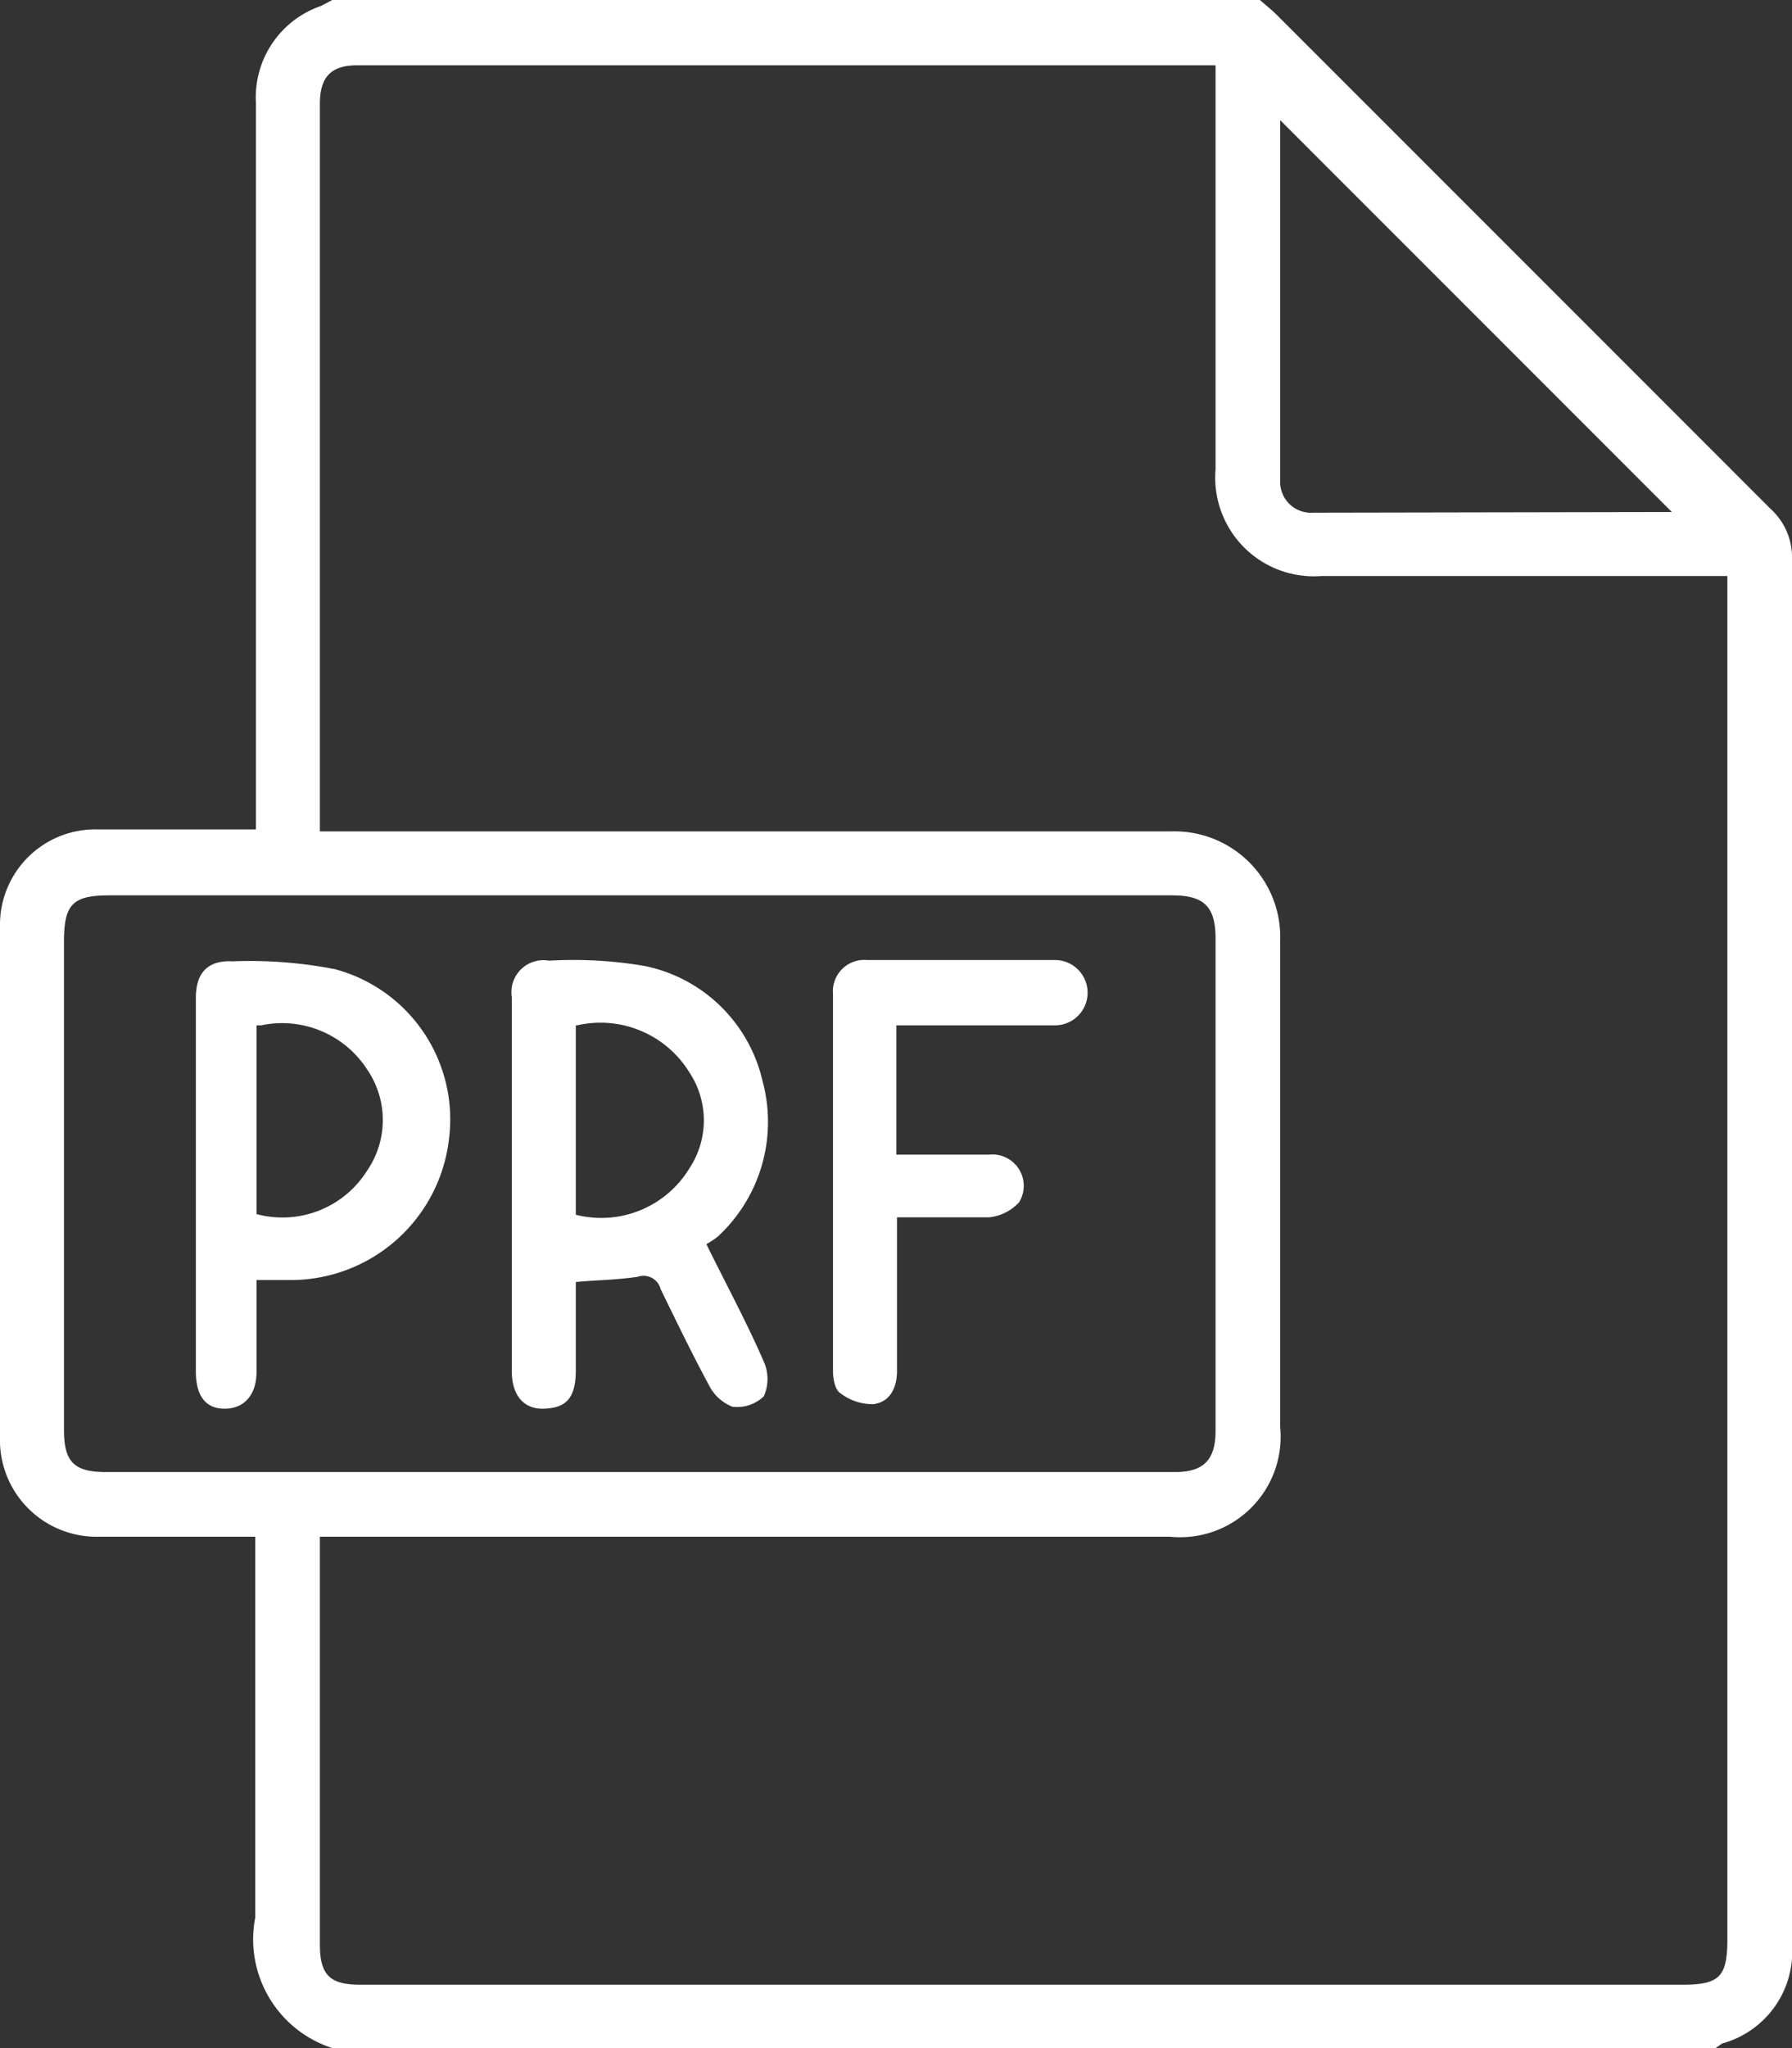 <svg xmlns="http://www.w3.org/2000/svg" viewBox="0 0 27.45 31.36"><rect x="0" y="0" width="27.45" height="31.36" fill="#333333" stroke="none"/><defs><style>.cls-1{fill:#fff;}</style></defs><title>bbAsset 2</title><g id="Layer_2" data-name="Layer 2"><g id="Layer_1-2" data-name="Layer 1"><path class="cls-1" d="M26.28,31.36H5.09a1.75,1.75,0,0,1-1.18-2c0-1.83,0-3.66,0-5.48v-.35l-.11,0H1.52A1.48,1.48,0,0,1,0,22c0-2.6,0-5.21,0-7.81a1.46,1.46,0,0,1,1.5-1.49H3.92V1.57a1.48,1.48,0,0,1,1-1.48L5.09,0H19.3c.09.08.18.15.27.24l7.55,7.55a1,1,0,0,1,.33.77q0,6.69,0,13.37v7.84a1.46,1.46,0,0,1-1.07,1.52Zm.18-22.54H20.24a1.51,1.51,0,0,1-1.62-1.63V1H5.47c-.4,0-.57.18-.57.59V12.73h.43c4.21,0,8.41,0,12.62,0a1.62,1.62,0,0,1,1.66,1.68c0,2.48,0,5,0,7.44a1.54,1.54,0,0,1-1.69,1.68H4.9v6.24c0,.47.15.62.62.62H25.77c.57,0,.69-.12.69-.7V8.82ZM9.82,13.71H1.67c-.56,0-.69.14-.69.71v7.47c0,.49.15.65.64.65H18c.44,0,.62-.19.62-.63V14.37c0-.48-.17-.66-.66-.66ZM25.61,7.84l-6-6c0,1.8,0,3.67,0,5.53a.47.47,0,0,0,.5.48Z"/><path class="cls-1" d="M8.82,19.63c0,.46,0,.91,0,1.36s-.18.57-.49.58-.49-.21-.49-.57V15.27a.49.49,0,0,1,.57-.56,6.48,6.48,0,0,1,1.46.08,2.33,2.33,0,0,1,1.81,1.76A2.39,2.39,0,0,1,11,18.93a1.13,1.13,0,0,1-.18.12c.31.63.62,1.2.88,1.8a.65.65,0,0,1,0,.53.59.59,0,0,1-.48.16.68.68,0,0,1-.36-.33c-.26-.48-.51-1-.74-1.47a.27.27,0,0,0-.35-.19C9.43,19.6,9.14,19.6,8.82,19.63Zm0-3.93v2.9a1.58,1.58,0,0,0,1.74-.71,1.33,1.33,0,0,0,0-1.47A1.6,1.6,0,0,0,8.84,15.7Z"/><path class="cls-1" d="M3.93,19.6V21c0,.36-.19.57-.49.57S3,21.36,3,21c0-1.91,0-3.81,0-5.72,0-.38.18-.58.56-.56a6.8,6.8,0,0,1,1.57.12,2.38,2.38,0,0,1,1.75,2.58A2.44,2.44,0,0,1,4.44,19.6Zm0-3.9v2.89a1.53,1.53,0,0,0,1.69-.66,1.37,1.37,0,0,0,0-1.56A1.55,1.55,0,0,0,4,15.7Z"/><path class="cls-1" d="M13.73,15.68v2h1.42a.48.48,0,0,1,.46.73.73.73,0,0,1-.46.23c-.46,0-.92,0-1.41,0,0,.12,0,.23,0,.34V21c0,.25-.11.47-.36.5a.8.8,0,0,1-.51-.17c-.08-.05-.11-.22-.11-.33V15.22a.48.48,0,0,1,.52-.52h2.88a.49.49,0,1,1,0,1H13.73Z"/></g></g></svg>